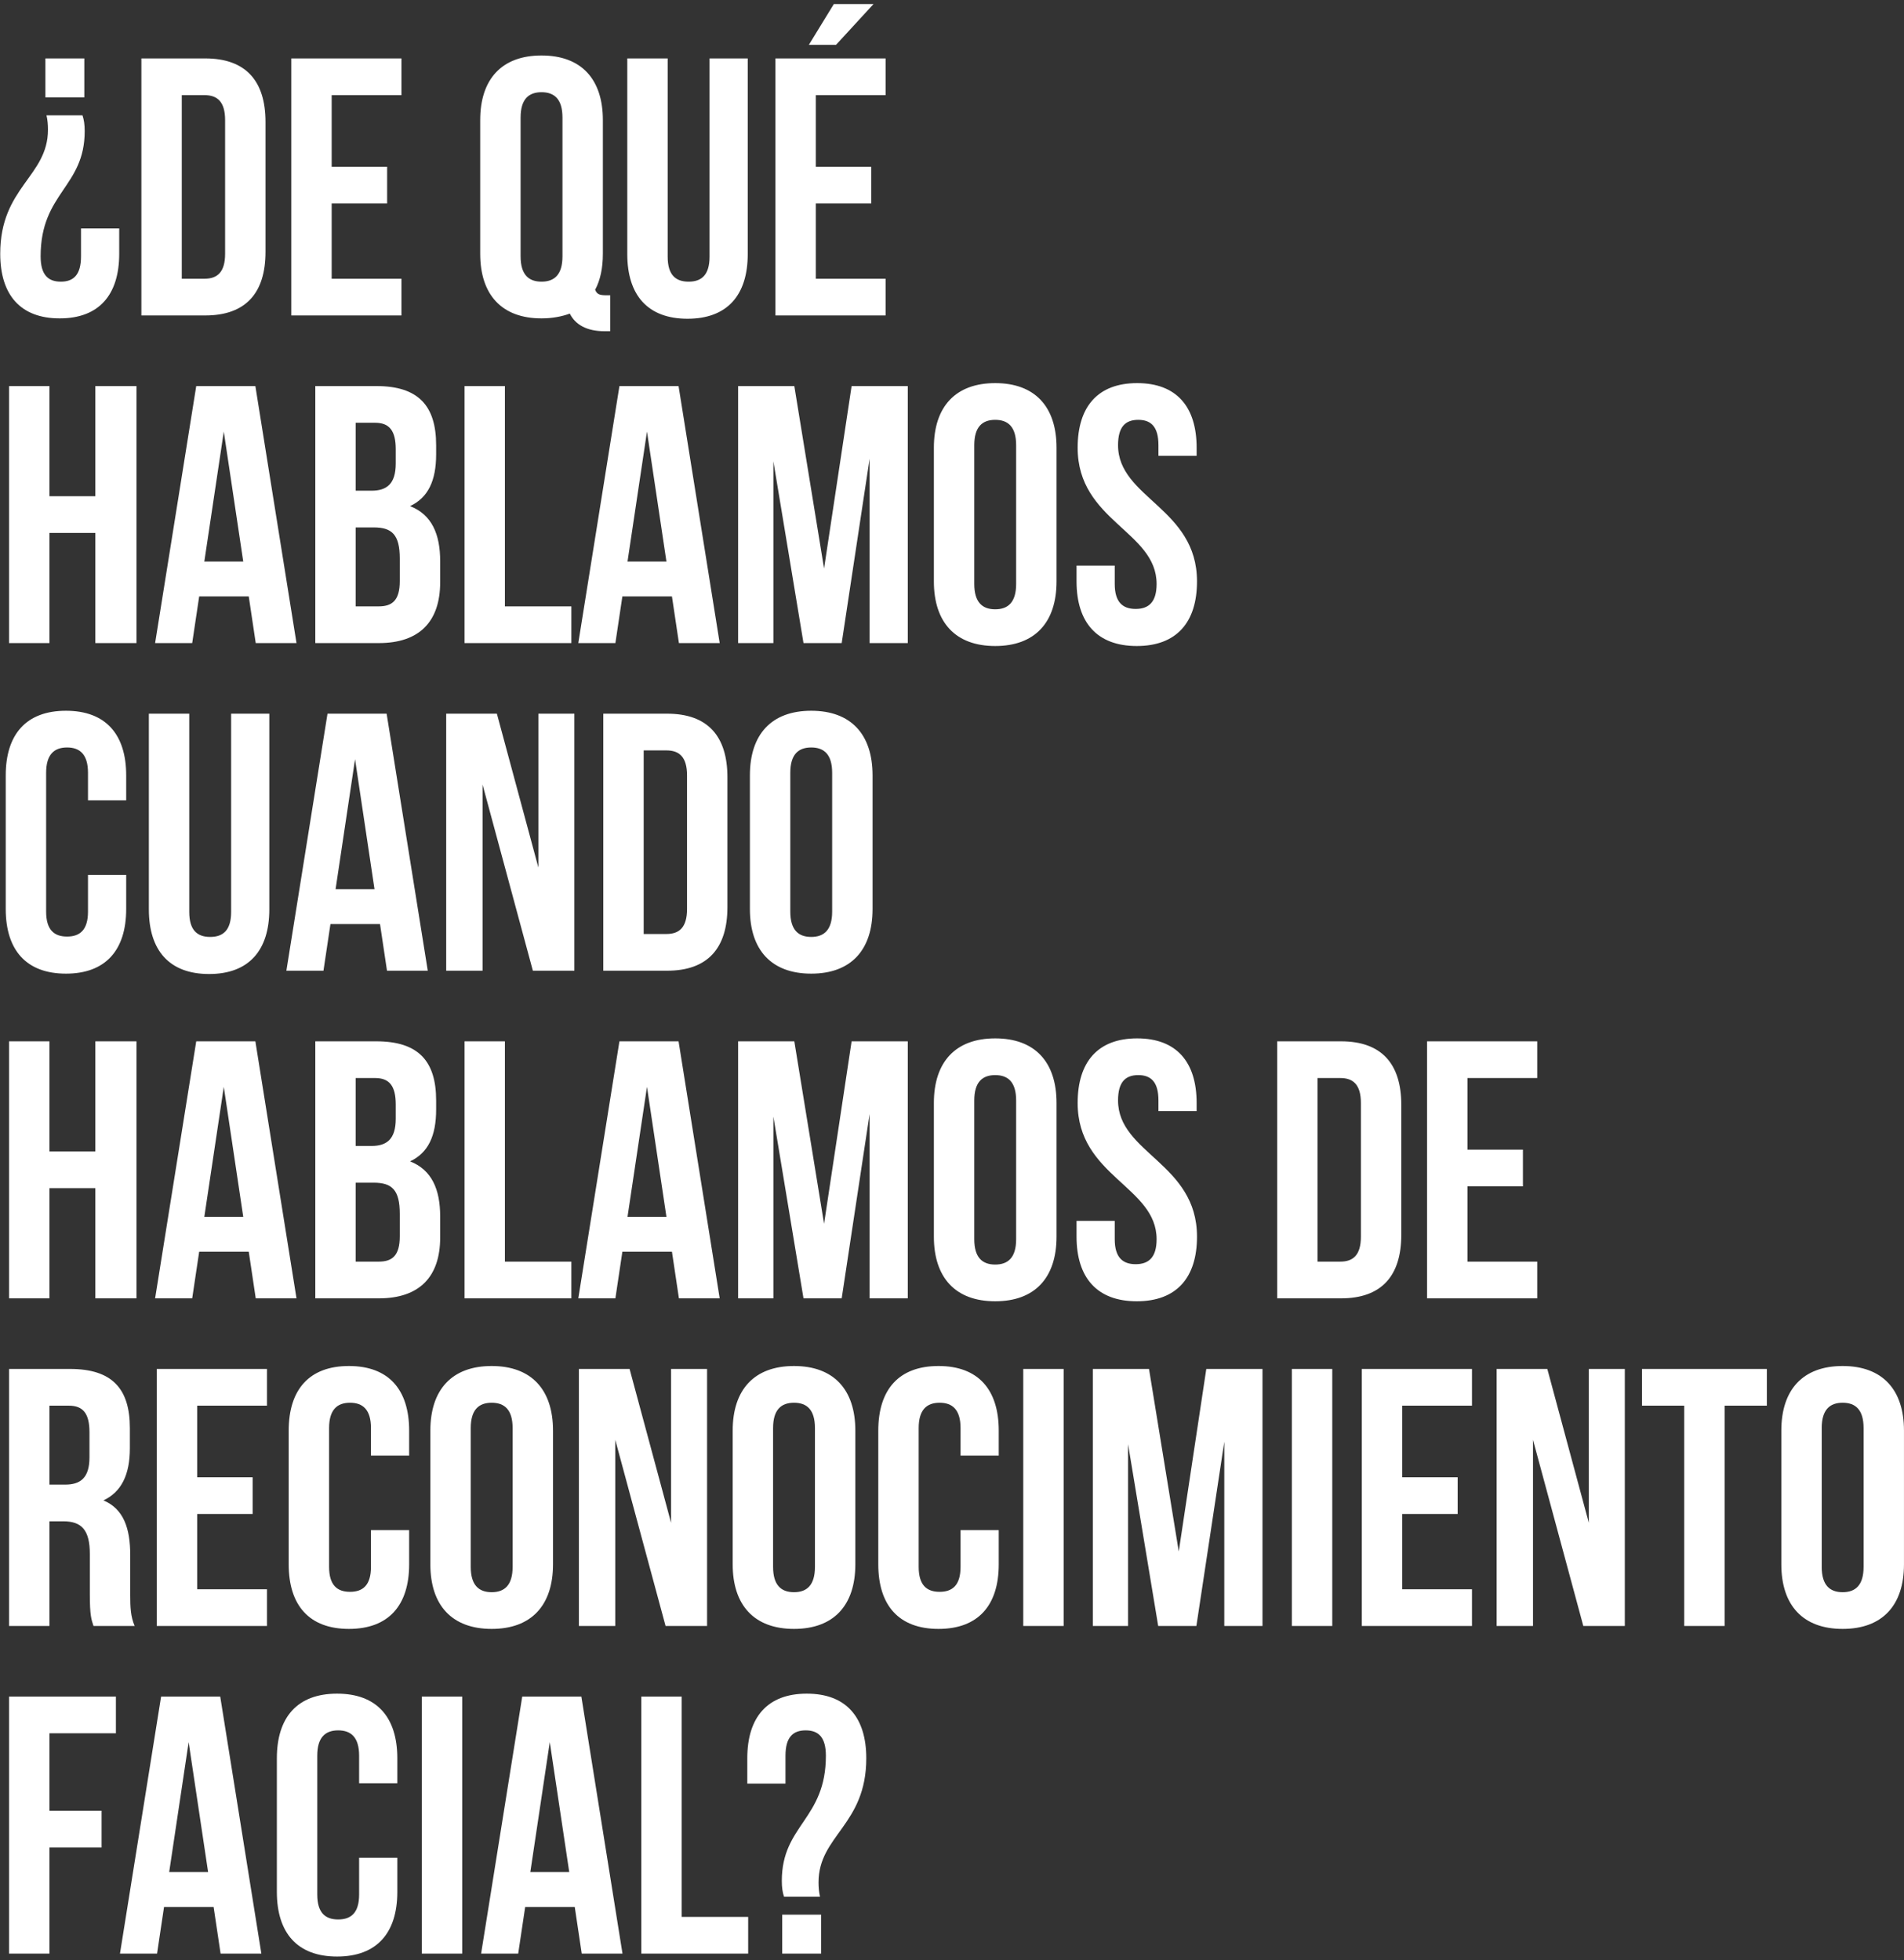 <svg width="337" height="347" viewBox="0 0 337 347" fill="none" xmlns="http://www.w3.org/2000/svg">
<rect x="0" y="0" width="337" height="347" fill="#333333" stroke="none"/>
<path d="M8.23 20.418H14.6C14.86 21.198 14.99 22.043 14.99 23.213C14.99 33.158 7.19 34.068 7.19 45.378C7.19 48.628 8.49 49.863 10.765 49.863C13.04 49.863 14.34 48.628 14.34 45.378V40.438H21.1V44.923C21.1 52.203 17.525 56.363 10.57 56.363C3.615 56.363 0.04 52.203 0.04 44.923C0.04 33.093 8.49 31.273 8.49 22.953C8.49 22.108 8.425 21.263 8.23 20.418ZM14.925 17.233H8.035V10.343H14.925V17.233ZM25.023 55.843V10.343H36.333C43.483 10.343 46.993 14.308 46.993 21.588V44.598C46.993 51.878 43.483 55.843 36.333 55.843H25.023ZM36.203 16.843H32.173V49.343H36.203C38.478 49.343 39.843 48.173 39.843 44.923V21.263C39.843 18.013 38.478 16.843 36.203 16.843ZM58.706 16.843V29.518H68.521V36.018H58.706V49.343H71.056V55.843H51.556V10.343H71.056V16.843H58.706ZM84.995 44.923V21.263C84.995 13.983 88.829 9.823 95.85 9.823C102.869 9.823 106.704 13.983 106.704 21.263V44.923C106.704 47.458 106.249 49.603 105.339 51.293C105.664 52.138 106.184 52.268 107.354 52.268H108.004V58.638H107.029C103.844 58.638 101.829 57.468 100.854 55.518C99.424 56.038 97.734 56.363 95.85 56.363C88.829 56.363 84.995 52.203 84.995 44.923ZM92.144 20.808V45.378C92.144 48.628 93.575 49.863 95.85 49.863C98.124 49.863 99.555 48.628 99.555 45.378V20.808C99.555 17.558 98.124 16.323 95.85 16.323C93.575 16.323 92.144 17.558 92.144 20.808ZM111.026 10.343H118.176V45.443C118.176 48.693 119.606 49.863 121.881 49.863C124.156 49.863 125.586 48.693 125.586 45.443V10.343H132.346V44.988C132.346 52.268 128.706 56.428 121.686 56.428C114.666 56.428 111.026 52.268 111.026 44.988V10.343ZM144.399 16.843V29.518H154.214V36.018H144.399V49.343H156.749V55.843H137.249V10.343H156.749V16.843H144.399ZM147.584 0.723H154.604L147.974 7.938H143.164L147.584 0.723ZM8.75 94.343V113.843H1.6V68.343H8.75V87.843H16.875V68.343H24.155V113.843H16.875V94.343H8.75ZM45.199 68.343L52.479 113.843H45.264L44.029 105.588H35.254L34.019 113.843H27.454L34.734 68.343H45.199ZM39.609 76.403L36.164 99.413H43.054L39.609 76.403ZM66.599 68.343C74.009 68.343 77.194 71.788 77.194 78.808V80.433C77.194 85.113 75.764 88.103 72.579 89.598C76.414 91.093 77.909 94.538 77.909 99.348V103.053C77.909 110.073 74.204 113.843 67.054 113.843H55.809V68.343H66.599ZM66.144 93.368H62.959V107.343H67.054C69.459 107.343 70.759 106.238 70.759 102.858V98.893C70.759 94.668 69.394 93.368 66.144 93.368ZM66.404 74.843H62.959V86.868H65.754C68.419 86.868 70.044 85.698 70.044 82.058V79.523C70.044 76.273 68.939 74.843 66.404 74.843ZM82.215 113.843V68.343H89.365V107.343H101.13V113.843H82.215ZM120.102 68.343L127.382 113.843H120.167L118.932 105.588H110.157L108.922 113.843H102.357L109.637 68.343H120.102ZM114.512 76.403L111.067 99.413H117.957L114.512 76.403ZM140.591 68.343L145.856 100.648L150.731 68.343H160.676V113.843H153.916V81.213L148.976 113.843H142.216L136.886 81.668V113.843H130.646V68.343H140.591ZM172.442 78.808V103.378C172.442 106.628 173.872 107.863 176.147 107.863C178.422 107.863 179.852 106.628 179.852 103.378V78.808C179.852 75.558 178.422 74.323 176.147 74.323C173.872 74.323 172.442 75.558 172.442 78.808ZM165.292 102.923V79.263C165.292 71.983 169.127 67.823 176.147 67.823C183.167 67.823 187.002 71.983 187.002 79.263V102.923C187.002 110.203 183.167 114.363 176.147 114.363C169.127 114.363 165.292 110.203 165.292 102.923ZM190.739 79.263C190.739 71.983 194.314 67.823 201.269 67.823C208.224 67.823 211.799 71.983 211.799 79.263V80.693H205.039V78.808C205.039 75.558 203.739 74.323 201.464 74.323C199.189 74.323 197.889 75.558 197.889 78.808C197.889 88.168 211.864 89.923 211.864 102.923C211.864 110.203 208.224 114.363 201.204 114.363C194.184 114.363 190.544 110.203 190.544 102.923V100.128H197.304V103.378C197.304 106.628 198.734 107.798 201.009 107.798C203.284 107.798 204.714 106.628 204.714 103.378C204.714 94.018 190.739 92.263 190.739 79.263ZM15.575 154.878H22.335V160.923C22.335 168.203 18.695 172.363 11.675 172.363C4.655 172.363 1.015 168.203 1.015 160.923V137.263C1.015 129.983 4.655 125.823 11.675 125.823C18.695 125.823 22.335 129.983 22.335 137.263V141.683H15.575V136.808C15.575 133.558 14.145 132.323 11.87 132.323C9.595 132.323 8.165 133.558 8.165 136.808V161.378C8.165 164.628 9.595 165.798 11.87 165.798C14.145 165.798 15.575 164.628 15.575 161.378V154.878ZM26.348 126.343H33.498V161.443C33.498 164.693 34.928 165.863 37.203 165.863C39.478 165.863 40.908 164.693 40.908 161.443V126.343H47.668V160.988C47.668 168.268 44.028 172.428 37.008 172.428C29.988 172.428 26.348 168.268 26.348 160.988V126.343ZM68.432 126.343L75.712 171.843H68.497L67.262 163.588H58.487L57.252 171.843H50.687L57.967 126.343H68.432ZM62.842 134.403L59.397 157.413H66.287L62.842 134.403ZM94.316 171.843L85.411 138.888V171.843H78.976V126.343H87.946L95.291 153.578V126.343H101.661V171.843H94.316ZM106.781 171.843V126.343H118.091C125.241 126.343 128.751 130.308 128.751 137.588V160.598C128.751 167.878 125.241 171.843 118.091 171.843H106.781ZM117.961 132.843H113.931V165.343H117.961C120.236 165.343 121.601 164.173 121.601 160.923V137.263C121.601 134.013 120.236 132.843 117.961 132.843ZM139.879 136.808V161.378C139.879 164.628 141.309 165.863 143.584 165.863C145.859 165.863 147.289 164.628 147.289 161.378V136.808C147.289 133.558 145.859 132.323 143.584 132.323C141.309 132.323 139.879 133.558 139.879 136.808ZM132.729 160.923V137.263C132.729 129.983 136.564 125.823 143.584 125.823C150.604 125.823 154.439 129.983 154.439 137.263V160.923C154.439 168.203 150.604 172.363 143.584 172.363C136.564 172.363 132.729 168.203 132.729 160.923ZM8.75 210.343V229.843H1.6V184.343H8.75V203.843H16.875V184.343H24.155V229.843H16.875V210.343H8.75ZM45.199 184.343L52.479 229.843H45.264L44.029 221.588H35.254L34.019 229.843H27.454L34.734 184.343H45.199ZM39.609 192.403L36.164 215.413H43.054L39.609 192.403ZM66.599 184.343C74.009 184.343 77.194 187.788 77.194 194.808V196.433C77.194 201.113 75.764 204.103 72.579 205.598C76.414 207.093 77.909 210.538 77.909 215.348V219.053C77.909 226.073 74.204 229.843 67.054 229.843H55.809V184.343H66.599ZM66.144 209.368H62.959V223.343H67.054C69.459 223.343 70.759 222.238 70.759 218.858V214.893C70.759 210.668 69.394 209.368 66.144 209.368ZM66.404 190.843H62.959V202.868H65.754C68.419 202.868 70.044 201.698 70.044 198.058V195.523C70.044 192.273 68.939 190.843 66.404 190.843ZM82.215 229.843V184.343H89.365V223.343H101.13V229.843H82.215ZM120.102 184.343L127.382 229.843H120.167L118.932 221.588H110.157L108.922 229.843H102.357L109.637 184.343H120.102ZM114.512 192.403L111.067 215.413H117.957L114.512 192.403ZM140.591 184.343L145.856 216.648L150.731 184.343H160.676V229.843H153.916V197.213L148.976 229.843H142.216L136.886 197.668V229.843H130.646V184.343H140.591ZM172.442 194.808V219.378C172.442 222.628 173.872 223.863 176.147 223.863C178.422 223.863 179.852 222.628 179.852 219.378V194.808C179.852 191.558 178.422 190.323 176.147 190.323C173.872 190.323 172.442 191.558 172.442 194.808ZM165.292 218.923V195.263C165.292 187.983 169.127 183.823 176.147 183.823C183.167 183.823 187.002 187.983 187.002 195.263V218.923C187.002 226.203 183.167 230.363 176.147 230.363C169.127 230.363 165.292 226.203 165.292 218.923ZM190.739 195.263C190.739 187.983 194.314 183.823 201.269 183.823C208.224 183.823 211.799 187.983 211.799 195.263V196.693H205.039V194.808C205.039 191.558 203.739 190.323 201.464 190.323C199.189 190.323 197.889 191.558 197.889 194.808C197.889 204.168 211.864 205.923 211.864 218.923C211.864 226.203 208.224 230.363 201.204 230.363C194.184 230.363 190.544 226.203 190.544 218.923V216.128H197.304V219.378C197.304 222.628 198.734 223.798 201.009 223.798C203.284 223.798 204.714 222.628 204.714 219.378C204.714 210.018 190.739 208.263 190.739 195.263ZM226.053 229.843V184.343H237.363C244.513 184.343 248.023 188.308 248.023 195.588V218.598C248.023 225.878 244.513 229.843 237.363 229.843H226.053ZM237.233 190.843H233.203V223.343H237.233C239.508 223.343 240.873 222.173 240.873 218.923V195.263C240.873 192.013 239.508 190.843 237.233 190.843ZM259.736 190.843V203.518H269.551V210.018H259.736V223.343H272.086V229.843H252.586V184.343H272.086V190.843H259.736ZM23.83 287.843H16.55C16.16 286.673 15.9 285.958 15.9 282.253V275.103C15.9 270.878 14.47 269.318 11.22 269.318H8.75V287.843H1.6V242.343H12.39C19.8 242.343 22.985 245.788 22.985 252.808V256.383C22.985 261.063 21.49 264.118 18.305 265.613C21.88 267.108 23.05 270.553 23.05 275.298V282.318C23.05 284.528 23.115 286.153 23.83 287.843ZM12.195 248.843H8.75V262.818H11.545C14.21 262.818 15.835 261.648 15.835 258.008V253.523C15.835 250.273 14.73 248.843 12.195 248.843ZM34.902 248.843V261.518H44.717V268.018H34.902V281.343H47.252V287.843H27.752V242.343H47.252V248.843H34.902ZM65.658 270.878H72.418V276.923C72.418 284.203 68.778 288.363 61.758 288.363C54.738 288.363 51.098 284.203 51.098 276.923V253.263C51.098 245.983 54.738 241.823 61.758 241.823C68.778 241.823 72.418 245.983 72.418 253.263V257.683H65.658V252.808C65.658 249.558 64.228 248.323 61.953 248.323C59.678 248.323 58.248 249.558 58.248 252.808V277.378C58.248 280.628 59.678 281.798 61.953 281.798C64.228 281.798 65.658 280.628 65.658 277.378V270.878ZM83.321 252.808V277.378C83.321 280.628 84.751 281.863 87.026 281.863C89.301 281.863 90.731 280.628 90.731 277.378V252.808C90.731 249.558 89.301 248.323 87.026 248.323C84.751 248.323 83.321 249.558 83.321 252.808ZM76.171 276.923V253.263C76.171 245.983 80.006 241.823 87.026 241.823C94.046 241.823 97.881 245.983 97.881 253.263V276.923C97.881 284.203 94.046 288.363 87.026 288.363C80.006 288.363 76.171 284.203 76.171 276.923ZM117.803 287.843L108.898 254.888V287.843H102.463V242.343H111.433L118.778 269.578V242.343H125.148V287.843H117.803ZM136.832 252.808V277.378C136.832 280.628 138.262 281.863 140.537 281.863C142.812 281.863 144.242 280.628 144.242 277.378V252.808C144.242 249.558 142.812 248.323 140.537 248.323C138.262 248.323 136.832 249.558 136.832 252.808ZM129.682 276.923V253.263C129.682 245.983 133.517 241.823 140.537 241.823C147.557 241.823 151.392 245.983 151.392 253.263V276.923C151.392 284.203 147.557 288.363 140.537 288.363C133.517 288.363 129.682 284.203 129.682 276.923ZM170.013 270.878H176.773V276.923C176.773 284.203 173.133 288.363 166.113 288.363C159.093 288.363 155.453 284.203 155.453 276.923V253.263C155.453 245.983 159.093 241.823 166.113 241.823C173.133 241.823 176.773 245.983 176.773 253.263V257.683H170.013V252.808C170.013 249.558 168.583 248.323 166.308 248.323C164.033 248.323 162.603 249.558 162.603 252.808V277.378C162.603 280.628 164.033 281.798 166.308 281.798C168.583 281.798 170.013 280.628 170.013 277.378V270.878ZM181.112 287.843V242.343H188.262V287.843H181.112ZM203.37 242.343L208.635 274.648L213.51 242.343H223.455V287.843H216.695V255.213L211.755 287.843H204.995L199.665 255.668V287.843H193.425V242.343H203.37ZM228.656 287.843V242.343H235.806V287.843H228.656ZM248.184 248.843V261.518H257.999V268.018H248.184V281.343H260.534V287.843H241.034V242.343H260.534V248.843H248.184ZM280.239 287.843L271.334 254.888V287.843H264.899V242.343H273.869L281.214 269.578V242.343H287.584V287.843H280.239ZM290.624 248.843V242.343H312.724V248.843H305.249V287.843H298.099V248.843H290.624ZM322.437 252.808V277.378C322.437 280.628 323.867 281.863 326.142 281.863C328.417 281.863 329.847 280.628 329.847 277.378V252.808C329.847 249.558 328.417 248.323 326.142 248.323C323.867 248.323 322.437 249.558 322.437 252.808ZM315.287 276.923V253.263C315.287 245.983 319.122 241.823 326.142 241.823C333.162 241.823 336.997 245.983 336.997 253.263V276.923C336.997 284.203 333.162 288.363 326.142 288.363C319.122 288.363 315.287 284.203 315.287 276.923ZM8.75 306.843V320.558H17.98V327.058H8.75V345.843H1.6V300.343H20.515V306.843H8.75ZM38.979 300.343L46.259 345.843H39.044L37.809 337.588H29.034L27.799 345.843H21.234L28.514 300.343H38.979ZM33.389 308.403L29.944 331.413H36.834L33.389 308.403ZM63.563 328.878H70.323V334.923C70.323 342.203 66.683 346.363 59.663 346.363C52.643 346.363 49.003 342.203 49.003 334.923V311.263C49.003 303.983 52.643 299.823 59.663 299.823C66.683 299.823 70.323 303.983 70.323 311.263V315.683H63.563V310.808C63.563 307.558 62.133 306.323 59.858 306.323C57.583 306.323 56.153 307.558 56.153 310.808V335.378C56.153 338.628 57.583 339.798 59.858 339.798C62.133 339.798 63.563 338.628 63.563 335.378V328.878ZM74.662 345.843V300.343H81.811V345.843H74.662ZM102.899 300.343L110.179 345.843H102.964L101.729 337.588H92.954L91.719 345.843H85.154L92.434 300.343H102.899ZM97.309 308.403L93.865 331.413H100.754L97.309 308.403ZM113.509 345.843V300.343H120.659V339.343H132.424V345.843H113.509ZM145.138 335.768H138.768C138.508 334.988 138.378 334.143 138.378 332.973C138.378 323.028 146.178 322.118 146.178 310.808C146.178 307.558 144.878 306.323 142.603 306.323C140.328 306.323 139.028 307.558 139.028 310.808V315.748H132.268V311.263C132.268 303.983 135.843 299.823 142.798 299.823C149.753 299.823 153.328 303.983 153.328 311.263C153.328 323.093 144.878 324.913 144.878 333.233C144.878 334.078 144.943 334.923 145.138 335.768ZM138.443 338.953H145.333V345.843H138.443V338.953Z" fill="white"/>
</svg>
